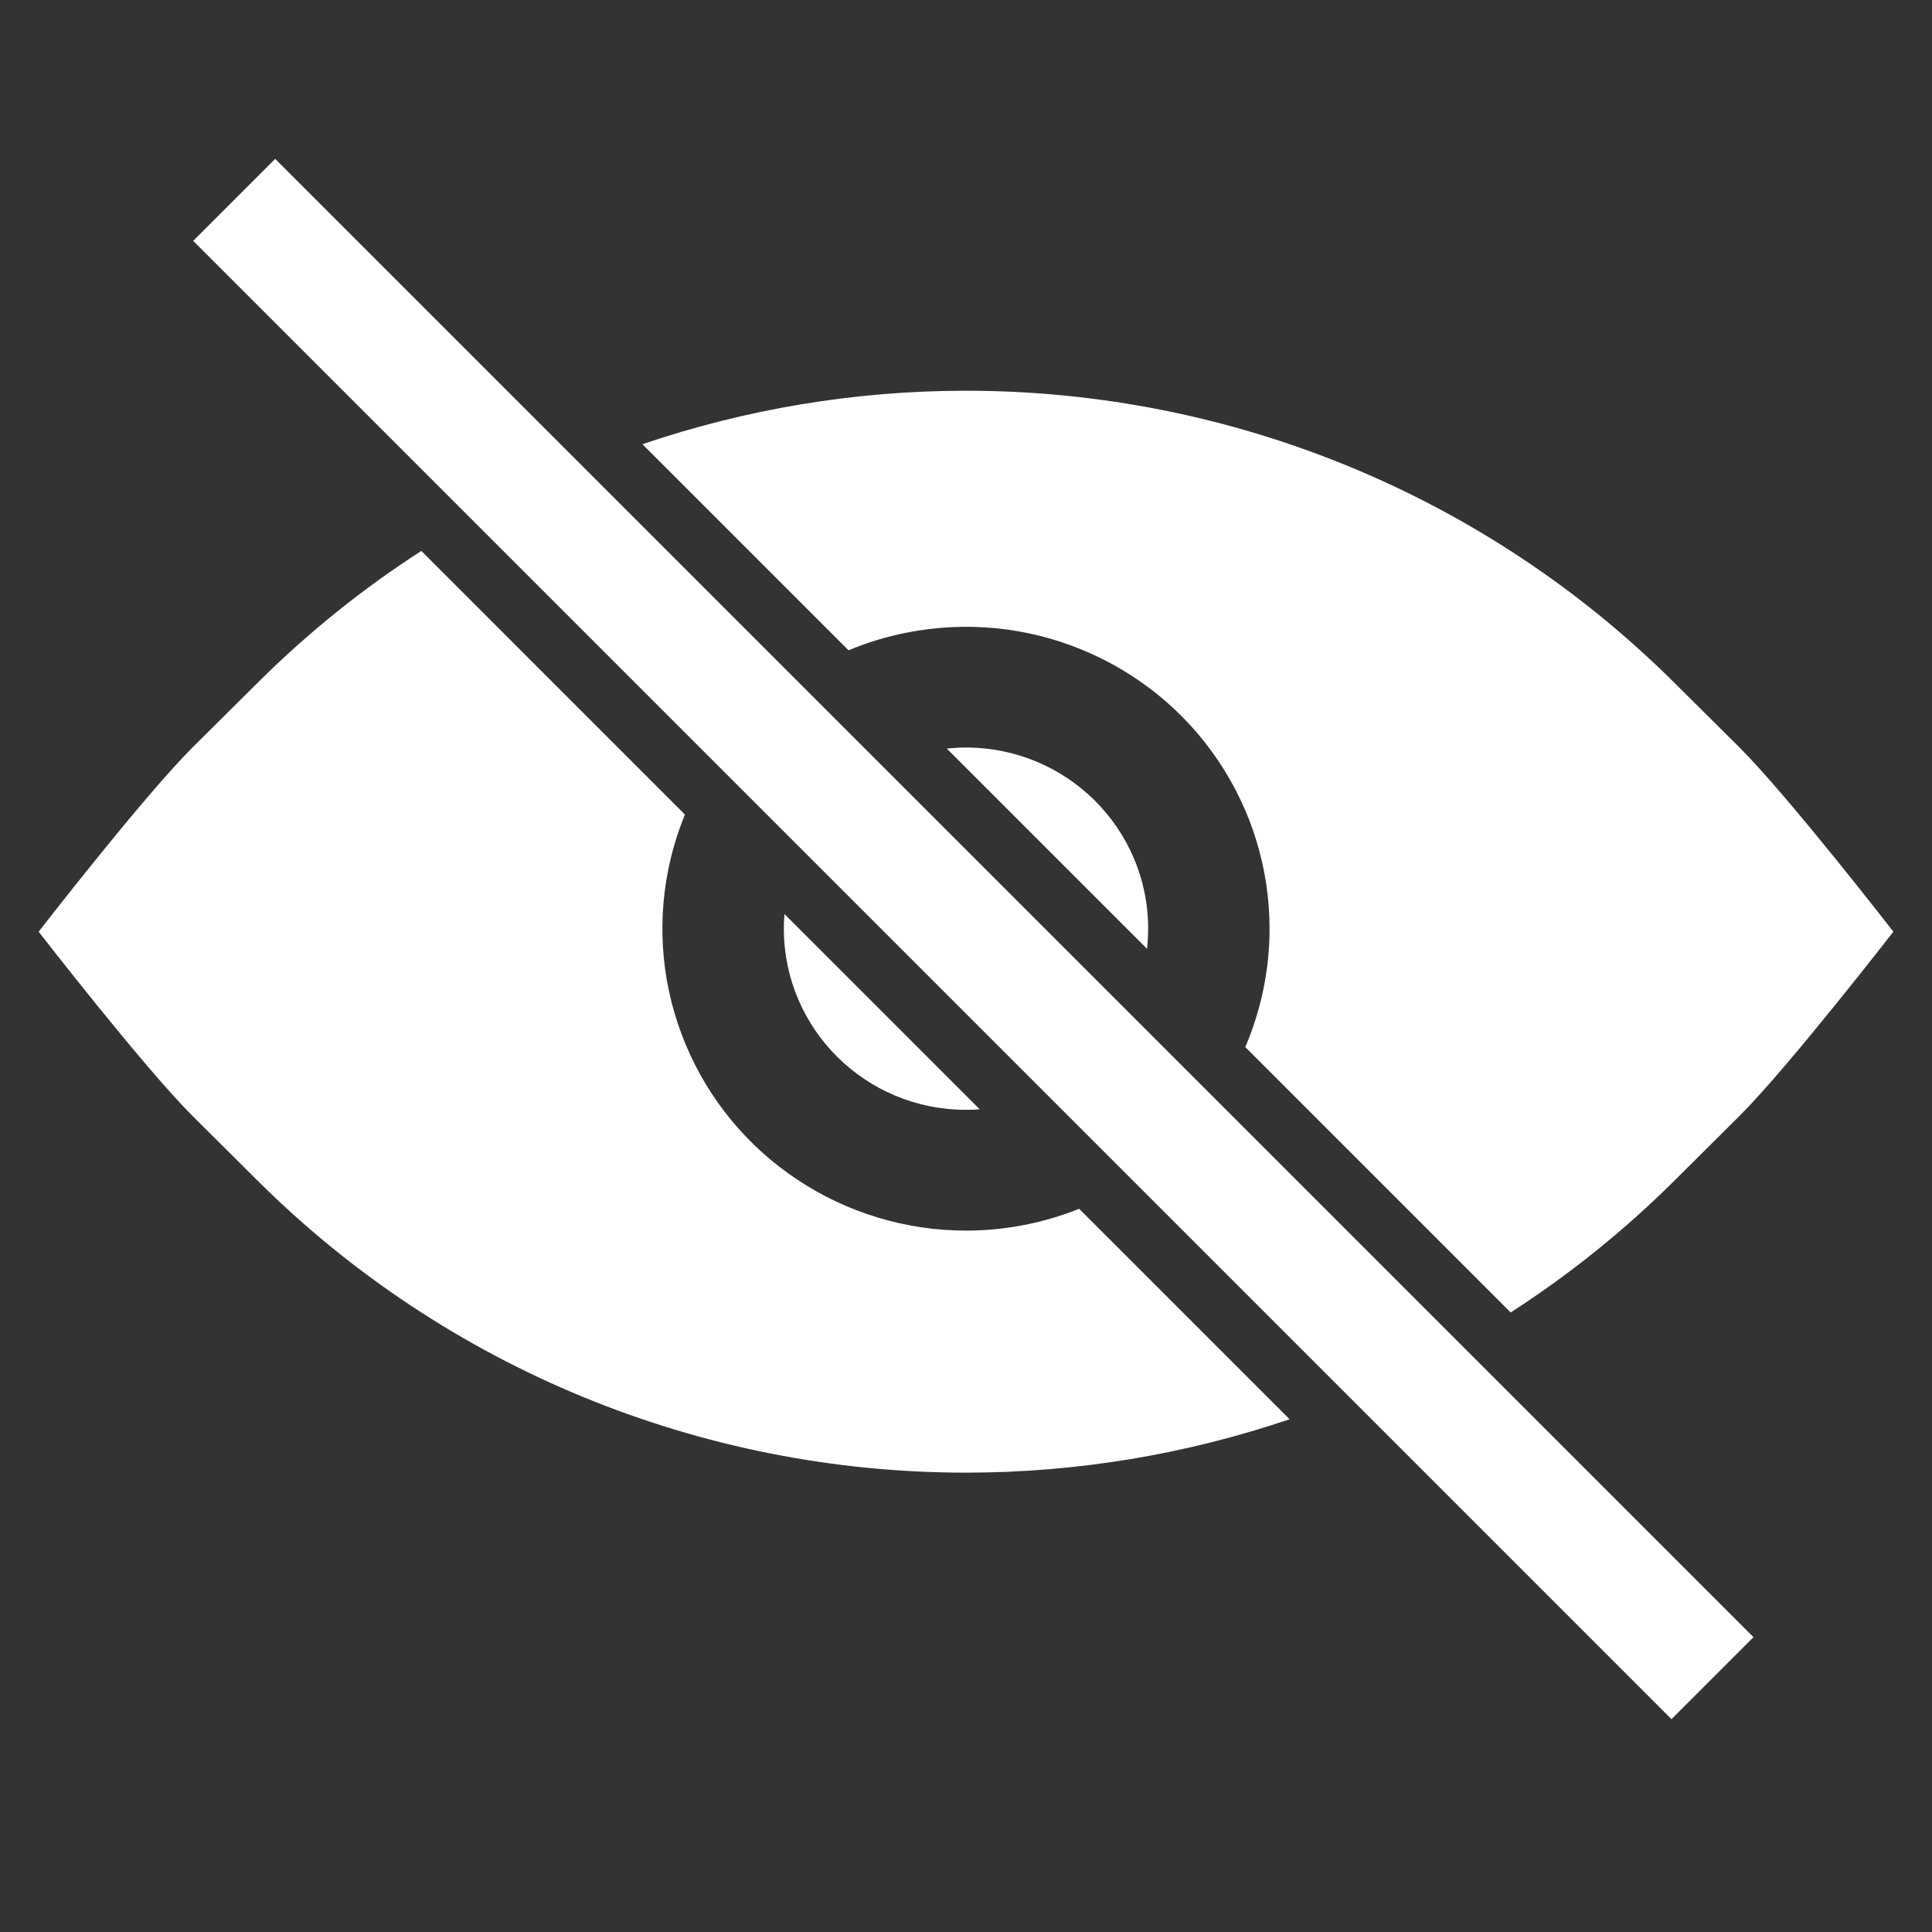 <svg width="25" height="25" viewBox="0 0 25 25" fill="#fff" xmlns="http://www.w3.org/2000/svg">
<rect x="0" y="0" width="25" height="25" fill="#333333" stroke="none"/>
<path d="M5.452 7.129C4.698 7.615 3.992 8.181 3.347 8.822L2.49 9.673C1.856 10.306 0.5 12.056 0.5 12.056C0.5 12.056 1.856 13.806 2.49 14.439L3.347 15.291C5.776 17.702 9.068 19.056 12.5 19.056C13.938 19.056 15.351 18.818 16.687 18.365L13.964 15.642C13.503 15.826 13.007 15.924 12.5 15.924C11.723 15.924 10.963 15.694 10.318 15.265C9.671 14.836 9.168 14.226 8.871 13.512C8.573 12.798 8.495 12.013 8.647 11.255C8.696 11.009 8.769 10.77 8.863 10.541L5.452 7.129Z" fill="#fff"></path>
<path d="M10.151 11.828C10.146 11.891 10.143 11.954 10.143 12.017C10.143 13.312 11.198 14.361 12.5 14.361C12.56 14.361 12.618 14.359 12.677 14.354L10.151 11.828Z" fill="#fff"></path>
<path d="M14.843 12.278L12.251 9.686C12.333 9.678 12.416 9.673 12.5 9.673C13.802 9.673 14.857 10.723 14.857 12.017C14.857 12.105 14.852 12.192 14.843 12.278Z" fill="#fff"></path>
<path d="M16.114 13.549C16.319 13.069 16.428 12.549 16.428 12.017C16.428 11.245 16.198 10.489 15.766 9.847C15.335 9.204 14.721 8.704 14.003 8.408C13.286 8.112 12.496 8.035 11.734 8.186C11.474 8.237 11.222 8.314 10.98 8.415L8.313 5.748C9.648 5.294 11.062 5.056 12.5 5.056C15.932 5.056 19.224 6.41 21.653 8.822L22.51 9.673C23.144 10.306 24.5 12.056 24.5 12.056C24.5 12.056 23.144 13.806 22.51 14.439L21.653 15.291C21.008 15.931 20.302 16.497 19.548 16.983L16.114 13.549Z" fill="#fff"></path>
<path d="M3.561 2.056L22.69 21.185L21.629 22.246L2.5 3.117L3.561 2.056Z" fill="#fff"></path>
</svg>